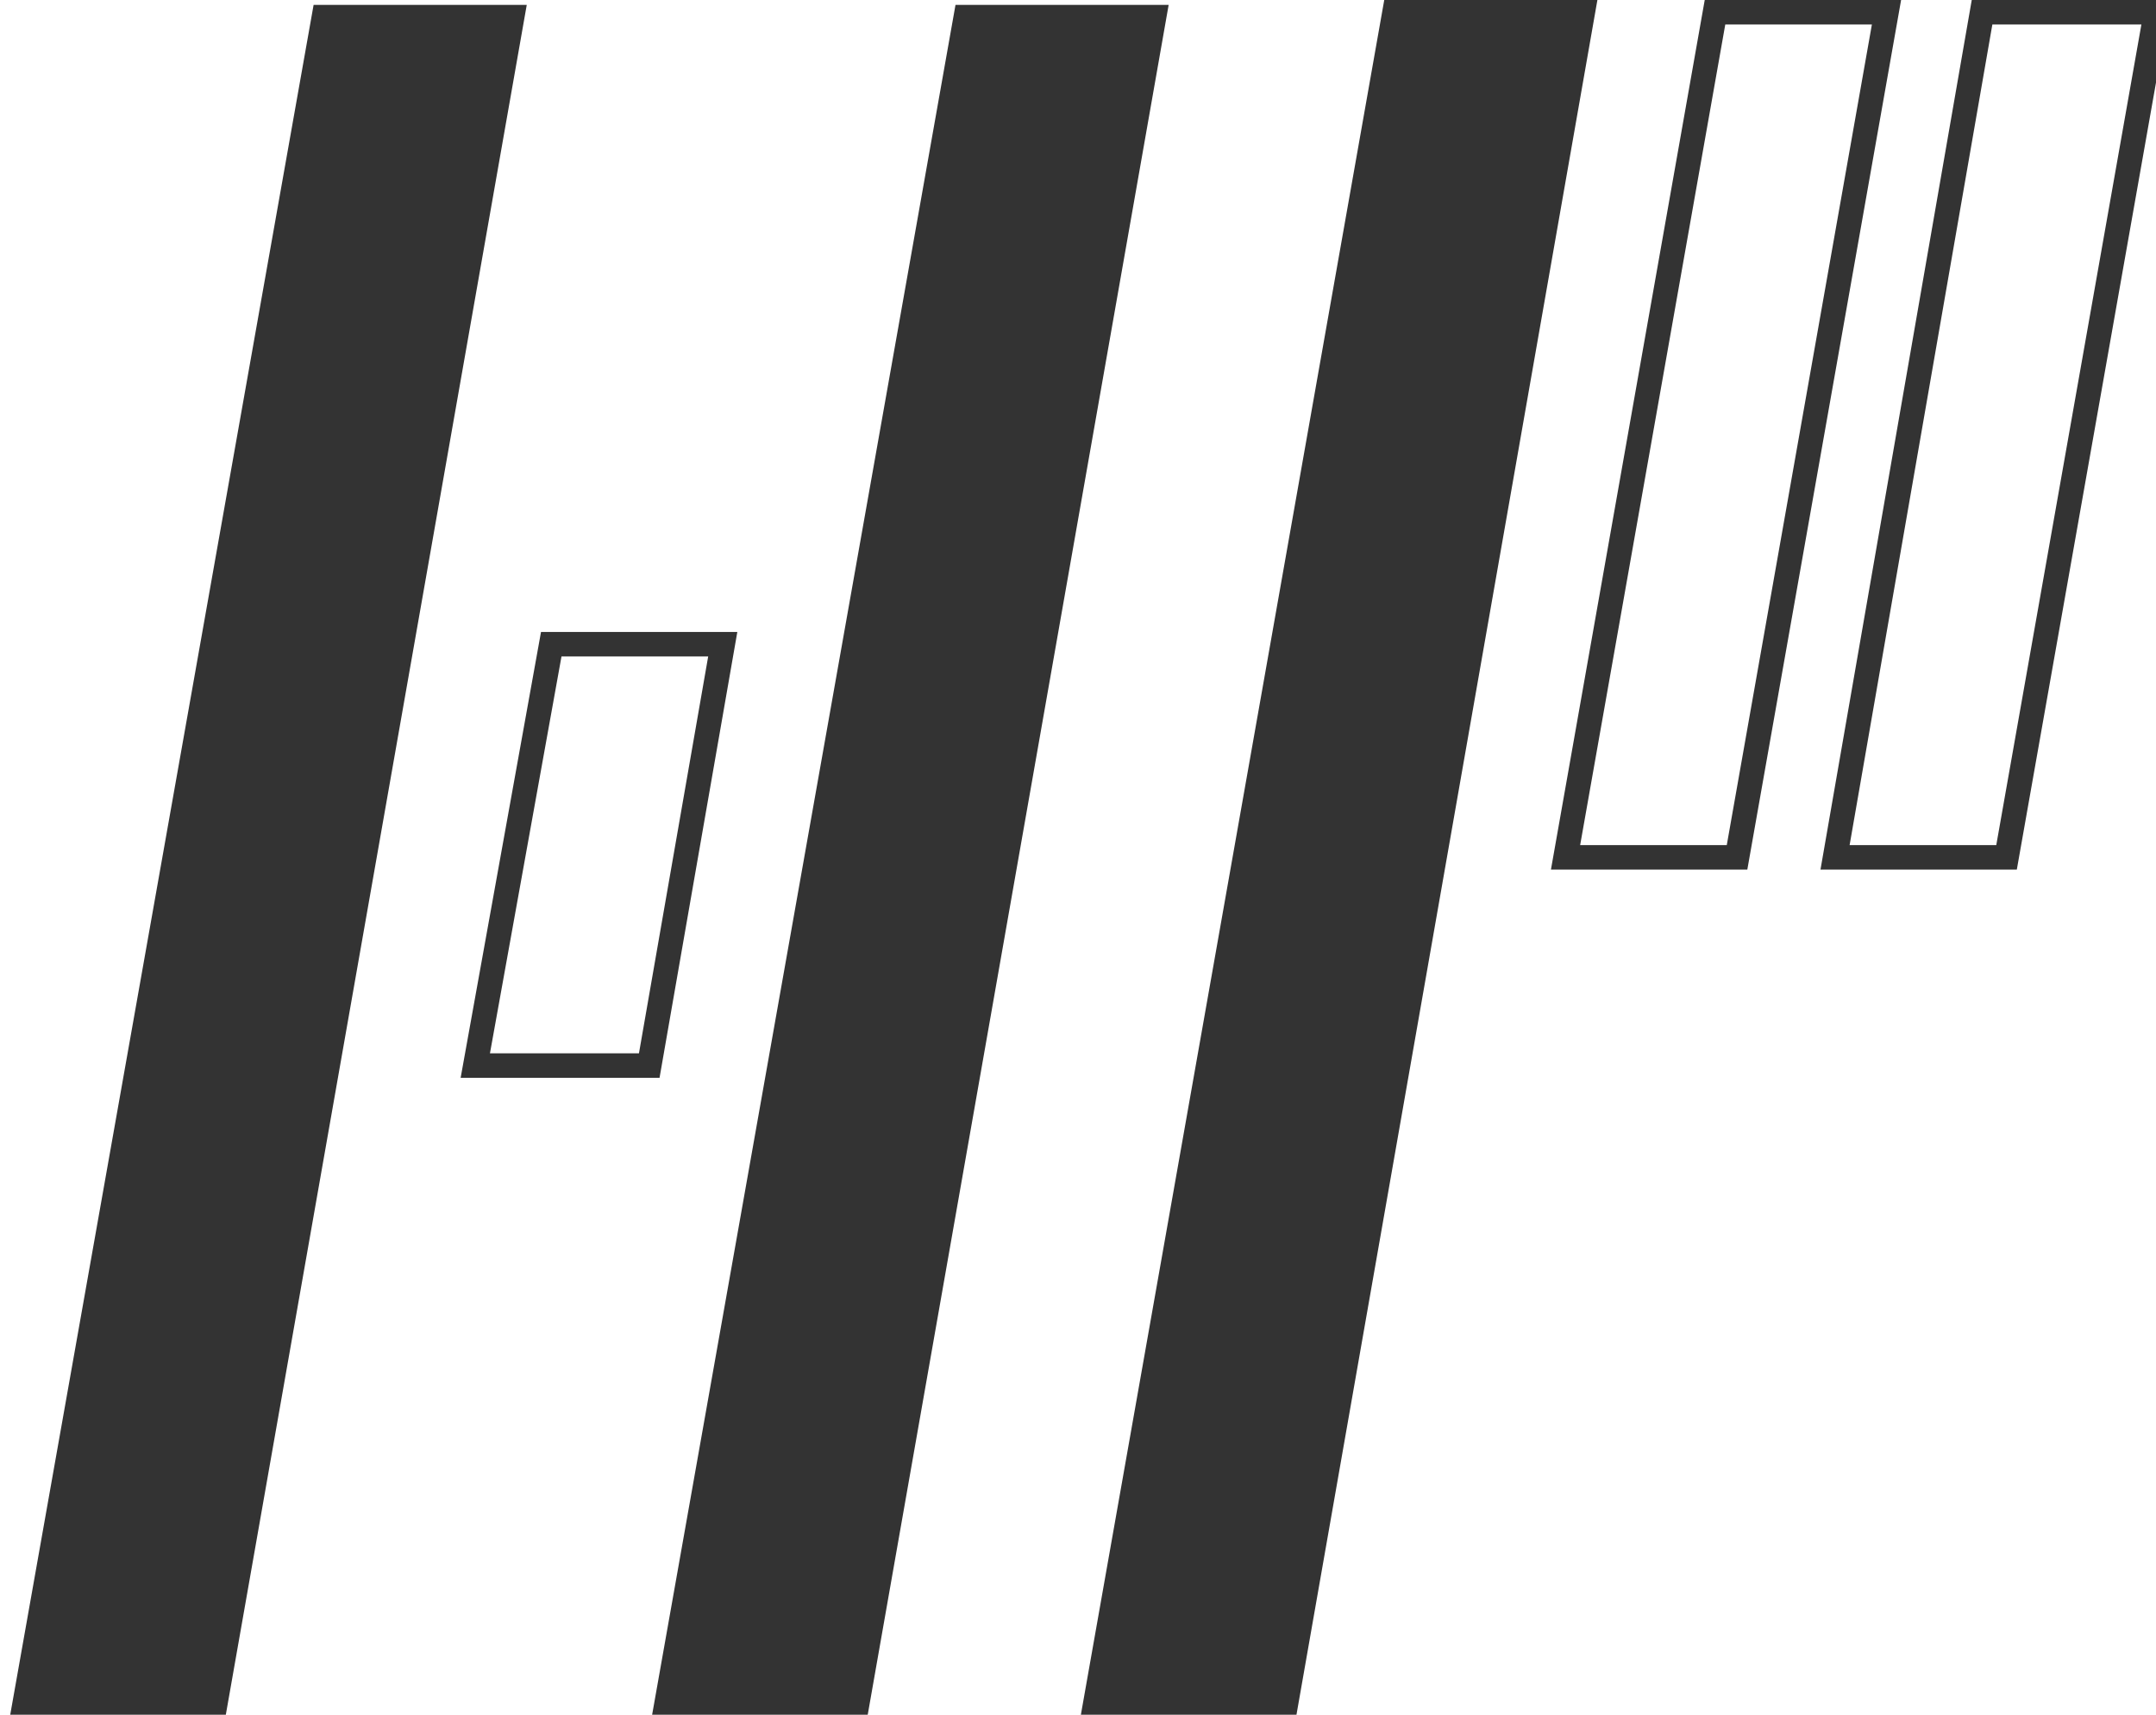 <?xml version="1.0" encoding="utf-8"?>
<!-- Generator: Adobe Illustrator 21.0.0, SVG Export Plug-In . SVG Version: 6.00 Build 0)  -->
<svg version="1.1" id="Layer_1" xmlns="http://www.w3.org/2000/svg" xmlns:xlink="http://www.w3.org/1999/xlink" x="0px" y="0px"
	 viewBox="0 0 88 70" style="enable-background:new 0 0 88 70;" xml:space="preserve">
<style type="text/css">
	.st0{fill:#333333;}
	.st1{fill:none;stroke:#333333;stroke-miterlimit:10;}
</style>
<polygon class="st0" points="9.2,70.1 0.4,70.1 12.8,0.2 21.5,0.2 "/>
<polygon class="st0" points="52.9,70.1 44.1,70.1 56.5,0 65.2,0 "/>
<polygon class="st1" points="81.9,35 74.9,35 80.9,0.5 88,0.5 "/>
<polygon class="st1" points="70.9,35 63.9,35 70,0.5 77,0.5 "/>
<polygon class="st0" points="35.4,70.1 26.6,70.1 39,0.2 47.7,0.2 "/>
<polygon class="st1" points="26.5,43.5 19.4,43.5 22.5,26.3 29.5,26.3 "/>
</svg>

